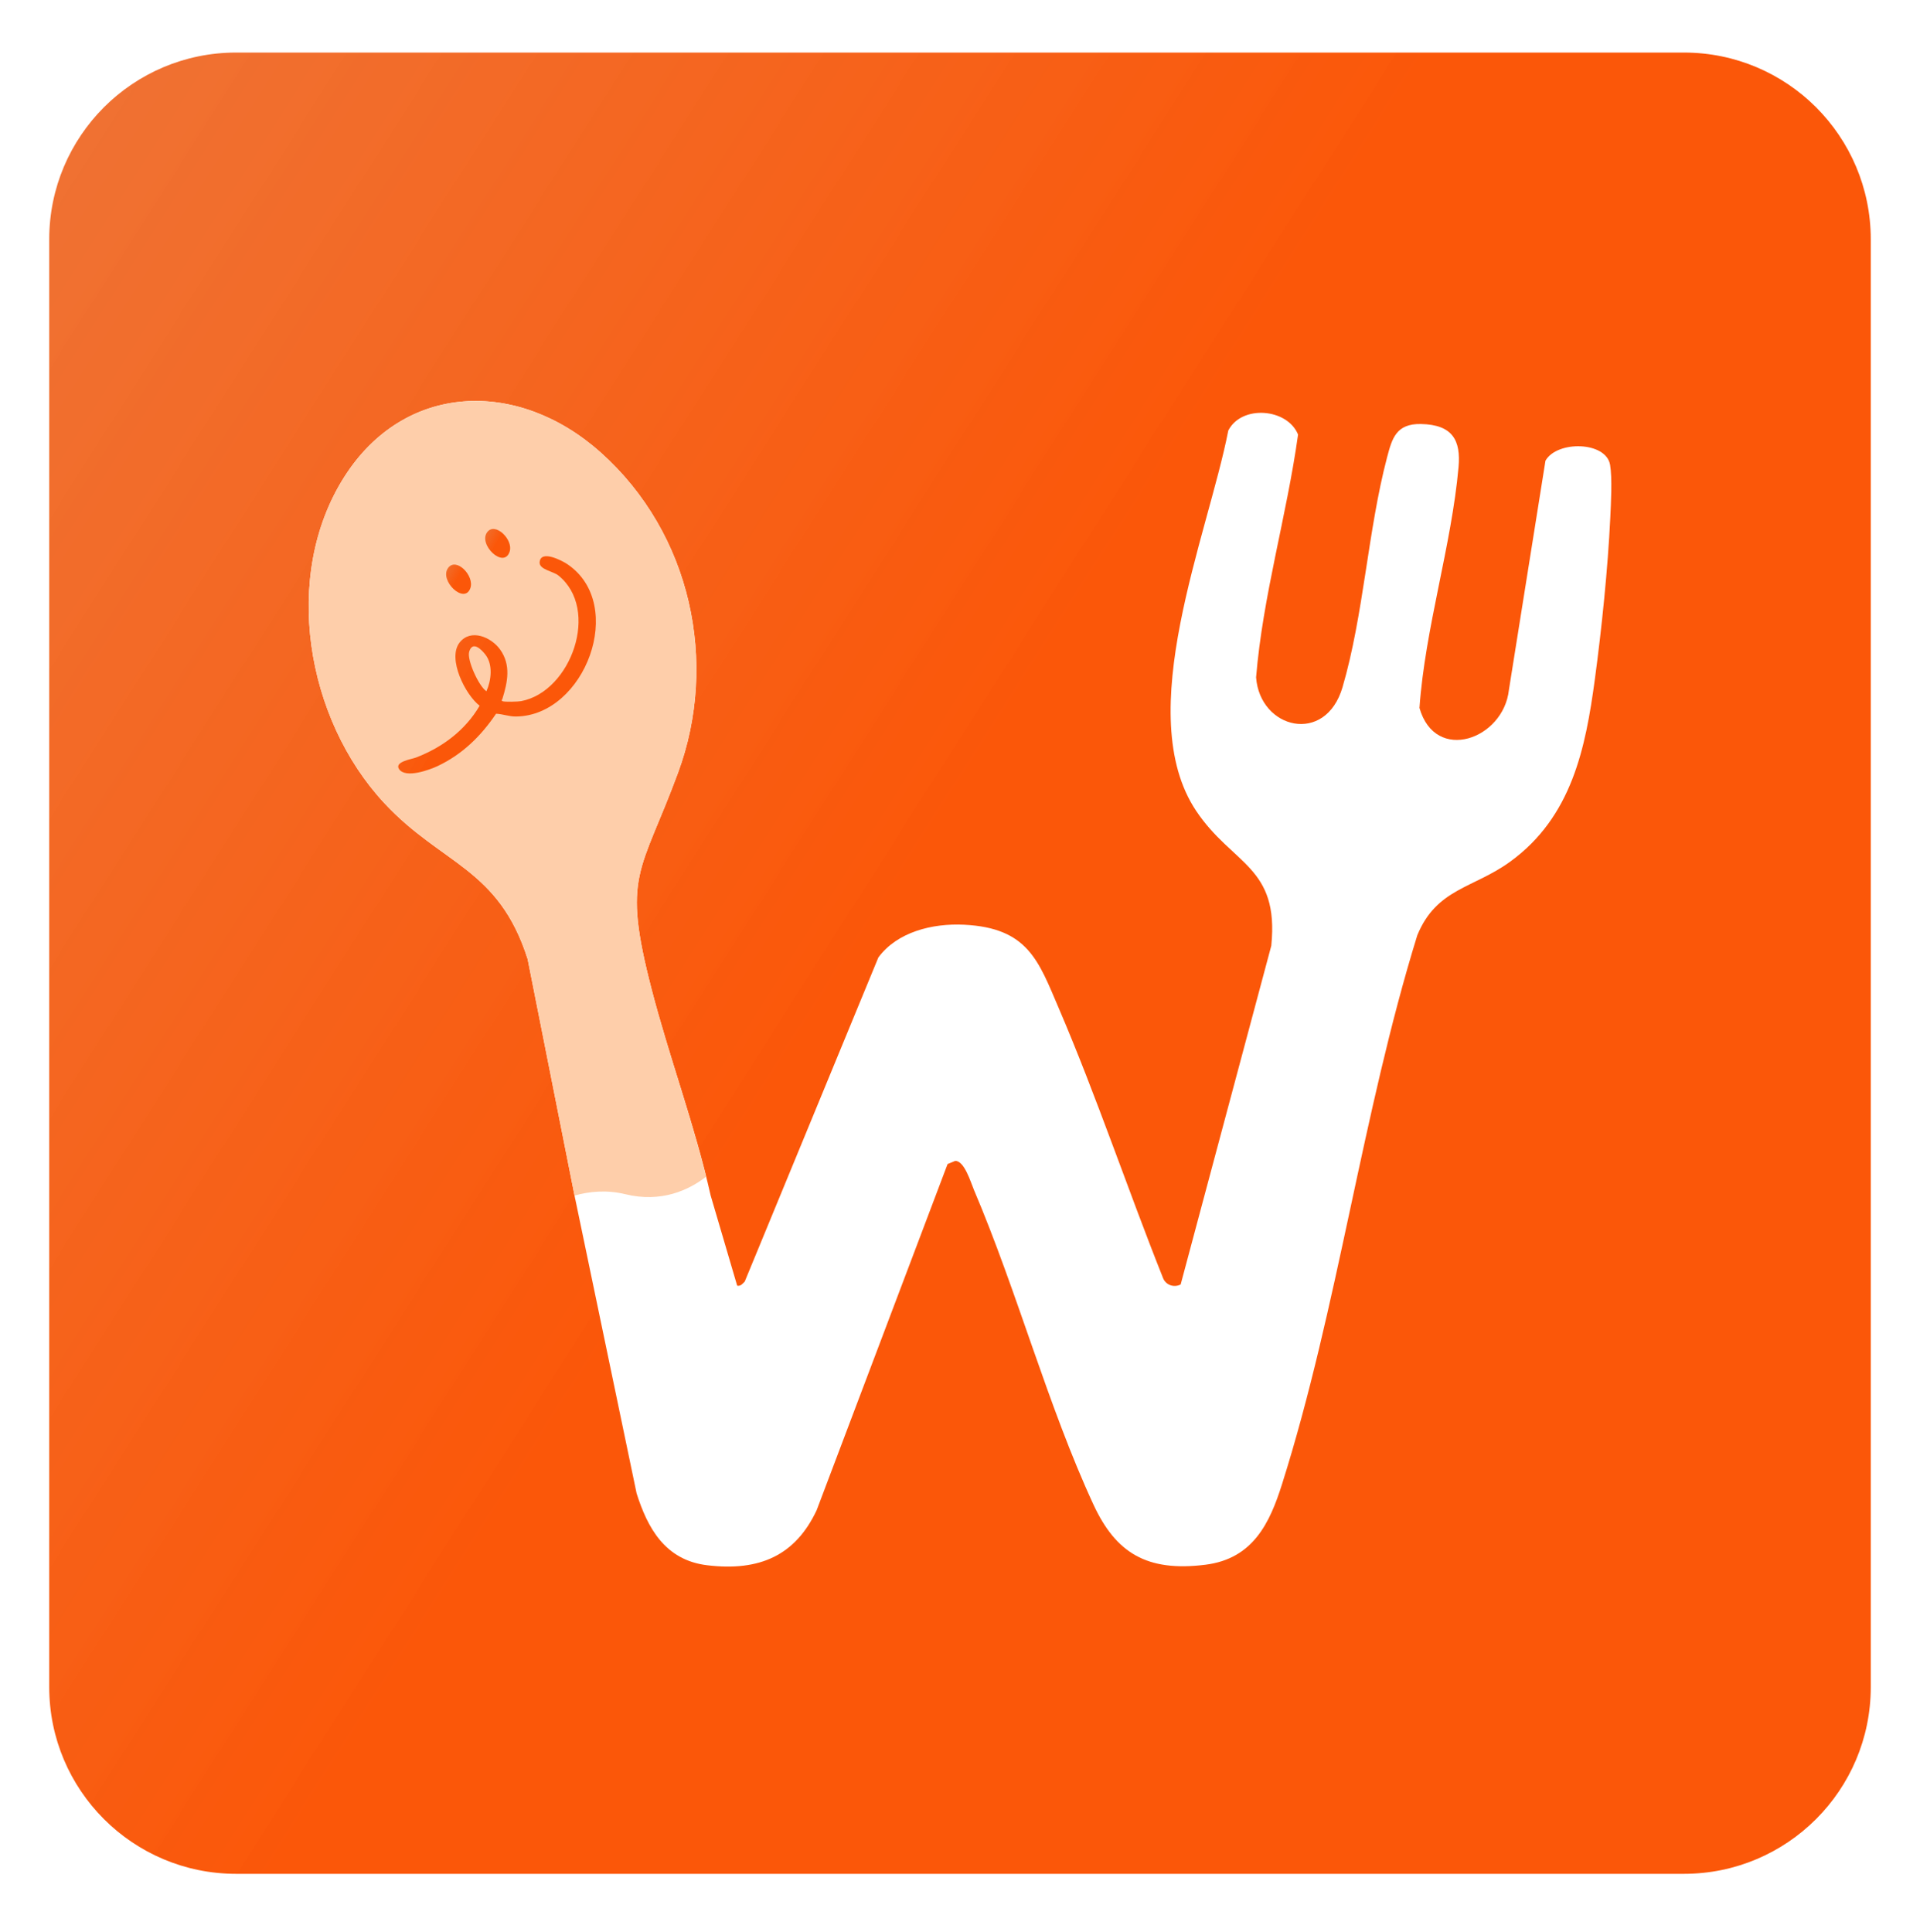 <svg width="156" height="157" viewBox="0 0 156 157" fill="none" xmlns="http://www.w3.org/2000/svg">
<g filter="url(#filter0_d_417_2084)">
<path d="M136.82 0.271H19.18C10.796 0.271 4 7.067 4 15.451V133.091C4 141.475 10.796 148.271 19.18 148.271H136.82C145.204 148.271 152 141.475 152 133.091V15.451C152 7.067 145.204 0.271 136.82 0.271Z" fill="url(#paint0_linear_417_2084)"/>
<path d="M46.736 93.436L42.87 73.934C40.512 66.521 35.901 66.28 31.236 61.274C24.831 54.397 22.909 42.78 27.942 34.804C32.83 27.054 42.064 26.745 48.799 32.762C56.192 39.368 58.377 49.871 55.099 58.77C52.047 67.058 50.504 66.992 52.954 76.43C54.404 82.023 56.477 87.499 57.741 93.148L59.896 100.477C60.181 100.538 60.343 100.31 60.511 100.14L71.367 73.805C72.893 71.737 75.745 71.016 78.345 71.146C83.523 71.405 84.374 74.073 86.02 77.916C89.107 85.123 91.599 92.583 94.498 99.858C94.707 100.406 95.364 100.67 95.929 100.378L103.291 72.858C103.953 66.384 100.14 66.304 97.194 61.903C91.919 54.018 98.138 39.516 99.799 30.984C100.891 28.867 104.605 29.183 105.467 31.314C104.551 37.917 102.601 44.41 102.057 51.046C102.368 55.236 107.695 56.573 109.082 51.84C110.801 45.971 111.135 39.088 112.706 33.141C113.106 31.63 113.438 30.417 115.454 30.457C118.052 30.509 118.697 31.813 118.506 33.959C117.941 40.322 115.784 47.073 115.332 53.528C116.625 58.071 122.166 56.072 122.599 52.061L125.569 33.438C126.509 31.783 130.495 31.86 130.82 33.775C131.004 34.853 130.889 36.912 130.835 38.077C130.637 42.217 130.135 47.111 129.577 51.235C128.826 56.778 127.719 62.376 122.703 66.021C119.712 68.195 116.726 68.181 115.155 72.003C110.681 86.465 108.7 102.269 104.16 116.622C103.176 119.736 101.826 122.665 97.945 123.153C93.179 123.753 90.657 122.185 88.846 118.271C85.129 110.241 82.65 100.955 79.134 92.696C78.886 92.114 78.35 90.289 77.601 90.341L76.991 90.593L66.351 118.728C64.639 122.369 61.749 123.716 57.454 123.195C54.013 122.778 52.603 120.129 51.724 117.353L46.739 93.436H46.736Z" fill="white"/>
<path d="M46.682 93.155C47.872 92.819 49.287 92.673 50.811 93.045C53.719 93.758 55.975 92.713 57.376 91.615C56.105 86.505 54.275 81.517 52.954 76.433C50.505 66.992 52.05 67.06 55.099 58.773C58.375 49.873 56.192 39.37 48.8 32.765C42.064 26.745 32.831 27.056 27.942 34.806C22.909 42.783 24.828 54.4 31.236 61.276C35.901 66.283 40.513 66.523 42.87 73.936L46.682 93.155Z" fill="#FECEAA"/>
<path d="M38.972 53.352C37.816 52.473 36.318 49.516 37.347 48.209C38.252 47.059 39.907 47.775 40.626 48.771C41.542 50.041 41.238 51.444 40.816 52.803C40.797 52.859 40.696 52.918 40.835 52.982C40.99 53.055 42.107 53.022 42.337 52.977C46.407 52.212 48.795 45.503 45.359 42.757C44.952 42.432 43.812 42.281 43.845 41.702C43.908 40.63 45.679 41.56 46.117 41.859C50.935 45.14 47.528 54.174 41.921 54.225C41.346 54.23 40.863 54.023 40.305 53.999C39.076 55.82 37.564 57.303 35.562 58.25C34.903 58.561 32.965 59.274 32.43 58.509C32.006 57.901 33.445 57.694 33.789 57.562C35.93 56.745 37.797 55.356 38.97 53.352H38.972ZM39.521 52.174C39.917 51.296 40.07 50.008 39.443 49.2C39.102 48.757 38.388 48.053 38.12 48.962C37.924 49.619 38.902 51.767 39.521 52.174Z" fill="url(#paint1_linear_417_2084)"/>
<path d="M36.403 42.159C37.06 41.242 38.579 42.794 38.214 43.802C37.727 45.147 35.673 43.176 36.403 42.159Z" fill="url(#paint2_linear_417_2084)"/>
<path d="M39.594 39.231C40.239 38.403 41.716 39.853 41.412 40.816C40.95 42.279 38.81 40.242 39.594 39.231Z" fill="url(#paint3_linear_417_2084)"/>
</g>
<defs>
<filter id="filter0_d_417_2084" x="0" y="0.271" width="156" height="156" filterUnits="userSpaceOnUse" color-interpolation-filters="sRGB">
<feFlood flood-opacity="0" result="BackgroundImageFix"/>
<feColorMatrix in="SourceAlpha" type="matrix" values="0 0 0 0 0 0 0 0 0 0 0 0 0 0 0 0 0 0 127 0" result="hardAlpha"/>
<feOffset dy="4"/>
<feGaussianBlur stdDeviation="2"/>
<feComposite in2="hardAlpha" operator="out"/>
<feColorMatrix type="matrix" values="0 0 0 0 0 0 0 0 0 0 0 0 0 0 0 0 0 0 0.25 0"/>
<feBlend mode="normal" in2="BackgroundImageFix" result="effect1_dropShadow_417_2084"/>
<feBlend mode="normal" in="SourceGraphic" in2="effect1_dropShadow_417_2084" result="shape"/>
</filter>
<linearGradient id="paint0_linear_417_2084" x1="163.187" y1="132.043" x2="-43.741" y2="0.271" gradientUnits="userSpaceOnUse">
<stop offset="0.446" stop-color="#FB5709"/>
<stop offset="0.99" stop-color="#E97235" stop-opacity="0.92"/>
</linearGradient>
<linearGradient id="paint1_linear_417_2084" x1="49.631" y1="56.916" x2="26" y2="43.221" gradientUnits="userSpaceOnUse">
<stop offset="0.446" stop-color="#FB5709"/>
<stop offset="0.99" stop-color="#E97235" stop-opacity="0.92"/>
</linearGradient>
<linearGradient id="paint2_linear_417_2084" x1="38.423" y1="43.996" x2="35.351" y2="42.331" gradientUnits="userSpaceOnUse">
<stop offset="0.446" stop-color="#FB5709"/>
<stop offset="0.99" stop-color="#E97235" stop-opacity="0.92"/>
</linearGradient>
<linearGradient id="paint3_linear_417_2084" x1="41.606" y1="41.071" x2="38.548" y2="39.384" gradientUnits="userSpaceOnUse">
<stop offset="0.446" stop-color="#FB5709"/>
<stop offset="0.99" stop-color="#E97235" stop-opacity="0.92"/>
</linearGradient>
</defs>
</svg>
